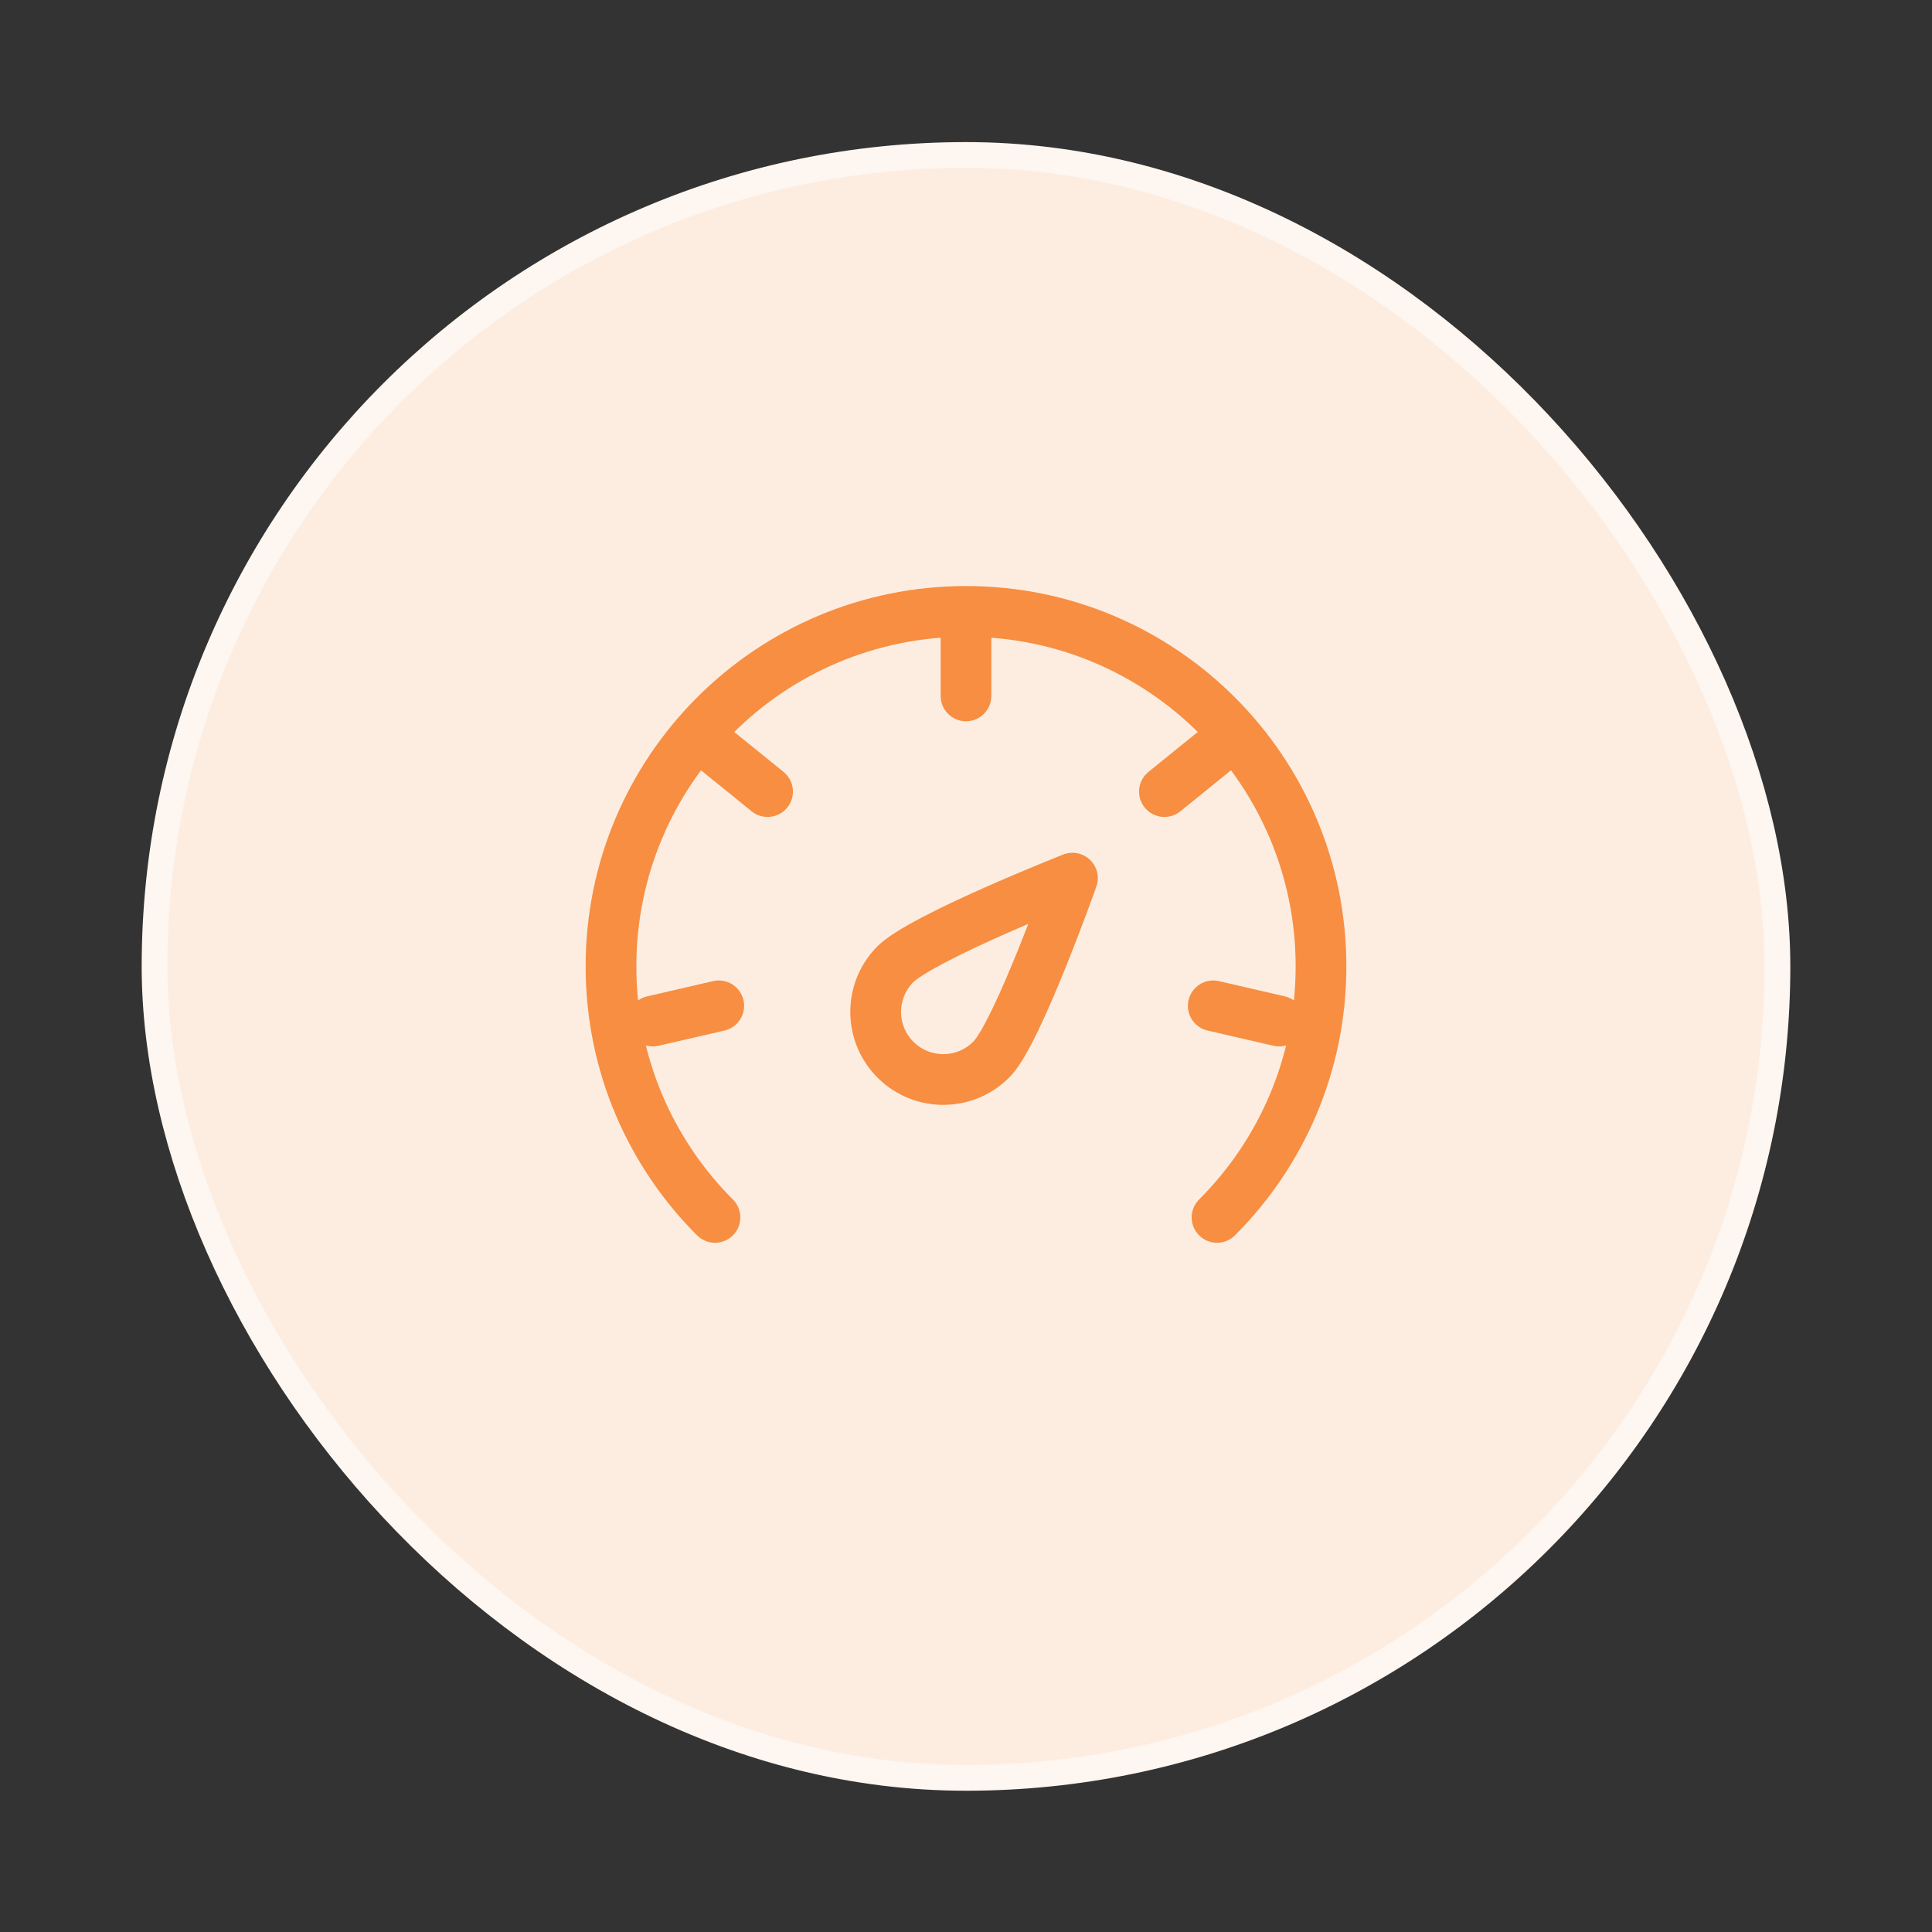 <svg width="75" height="75" viewBox="0 0 75 75" fill="none" xmlns="http://www.w3.org/2000/svg">
<rect x="0" y="0" width="75" height="75" fill="#333333" stroke="none"/>
<rect x="6" y="6.016" width="63" height="63" rx="31.5" fill="#FDEDE1"/>
<path fillRule="evenodd" clipRule="evenodd" d="M42.56 34.418L41.633 34.089L41.271 33.173C41.63 33.032 42.039 33.113 42.316 33.381C42.594 33.649 42.69 34.055 42.56 34.418ZM34.111 41.878C32.677 40.493 32.637 38.209 34.022 36.775C34.231 36.558 34.514 36.357 34.788 36.183C35.077 36 35.415 35.81 35.776 35.62C36.497 35.241 37.35 34.843 38.159 34.483C38.969 34.123 39.747 33.795 40.321 33.559C40.608 33.44 40.845 33.344 41.01 33.278C41.093 33.245 41.158 33.219 41.202 33.201L41.253 33.181L41.271 33.173C41.272 33.173 41.271 33.173 41.633 34.089C42.56 34.418 42.56 34.418 42.56 34.418L42.554 34.437L42.535 34.489C42.519 34.533 42.496 34.599 42.465 34.683C42.404 34.851 42.317 35.091 42.209 35.382C41.992 35.964 41.692 36.752 41.36 37.575C41.029 38.395 40.66 39.262 40.307 39.996C40.13 40.363 39.952 40.708 39.779 41.002C39.614 41.283 39.424 41.572 39.215 41.789C37.83 43.223 35.545 43.263 34.111 41.878ZM39.92 35.863C39.613 35.994 39.289 36.135 38.959 36.282C38.168 36.634 37.358 37.013 36.691 37.363C36.357 37.539 36.07 37.702 35.843 37.845C35.603 37.998 35.48 38.098 35.438 38.142C34.809 38.794 34.827 39.833 35.478 40.462C36.13 41.091 37.169 41.073 37.798 40.422C37.841 40.377 37.937 40.252 38.081 40.006C38.217 39.775 38.369 39.482 38.533 39.142C38.86 38.463 39.21 37.641 39.535 36.837C39.669 36.503 39.799 36.174 39.92 35.863Z" fill="#F78E41"/>
<path fillRule="evenodd" clipRule="evenodd" d="M22.734 37.516C22.734 29.361 29.345 22.75 37.5 22.75C45.655 22.75 52.266 29.361 52.266 37.516C52.266 41.593 50.612 45.285 47.941 47.956C47.556 48.341 46.933 48.341 46.549 47.956C46.164 47.572 46.164 46.949 46.549 46.564C48.866 44.248 50.297 41.05 50.297 37.516C50.297 30.448 44.568 24.719 37.5 24.719C30.433 24.719 24.703 30.448 24.703 37.516C24.703 41.05 26.134 44.248 28.451 46.564C28.836 46.949 28.836 47.572 28.451 47.956C28.067 48.341 27.444 48.341 27.059 47.956C24.388 45.285 22.734 41.593 22.734 37.516Z" fill="#F78E41"/>
<path fillRule="evenodd" clipRule="evenodd" d="M37.5 23.406C38.044 23.406 38.484 23.847 38.484 24.391V27.016C38.484 27.559 38.044 28 37.5 28C36.956 28 36.516 27.559 36.516 27.016V24.391C36.516 23.847 36.956 23.406 37.5 23.406Z" fill="#F78E41"/>
<path fillRule="evenodd" clipRule="evenodd" d="M48.007 28.458C48.349 28.881 48.284 29.5 47.861 29.843L45.822 31.495C45.399 31.837 44.779 31.771 44.437 31.349C44.095 30.927 44.16 30.307 44.583 29.965L46.623 28.313C47.045 27.971 47.665 28.036 48.007 28.458Z" fill="#F78E41"/>
<path fillRule="evenodd" clipRule="evenodd" d="M46.139 38.825C46.261 38.295 46.79 37.965 47.319 38.087L49.877 38.678C50.407 38.8 50.737 39.329 50.615 39.859C50.492 40.388 49.964 40.719 49.434 40.596L46.876 40.006C46.347 39.883 46.016 39.355 46.139 38.825Z" fill="#F78E41"/>
<path fillRule="evenodd" clipRule="evenodd" d="M28.862 38.825C28.984 39.355 28.654 39.883 28.124 40.006L25.566 40.596C25.037 40.719 24.508 40.388 24.386 39.859C24.263 39.329 24.594 38.8 25.123 38.678L27.681 38.087C28.211 37.965 28.739 38.295 28.862 38.825Z" fill="#F78E41"/>
<path fillRule="evenodd" clipRule="evenodd" d="M26.992 28.458C27.335 28.036 27.954 27.971 28.377 28.313L30.417 29.965C30.84 30.307 30.905 30.927 30.563 31.349C30.22 31.771 29.601 31.837 29.178 31.495L27.138 29.843C26.716 29.5 26.65 28.881 26.992 28.458Z" fill="#F78E41"/>
<rect x="6" y="6.016" width="63" height="63" rx="31.5" stroke="#FEF6F0" strokeWidth="10.5"/>
</svg>
